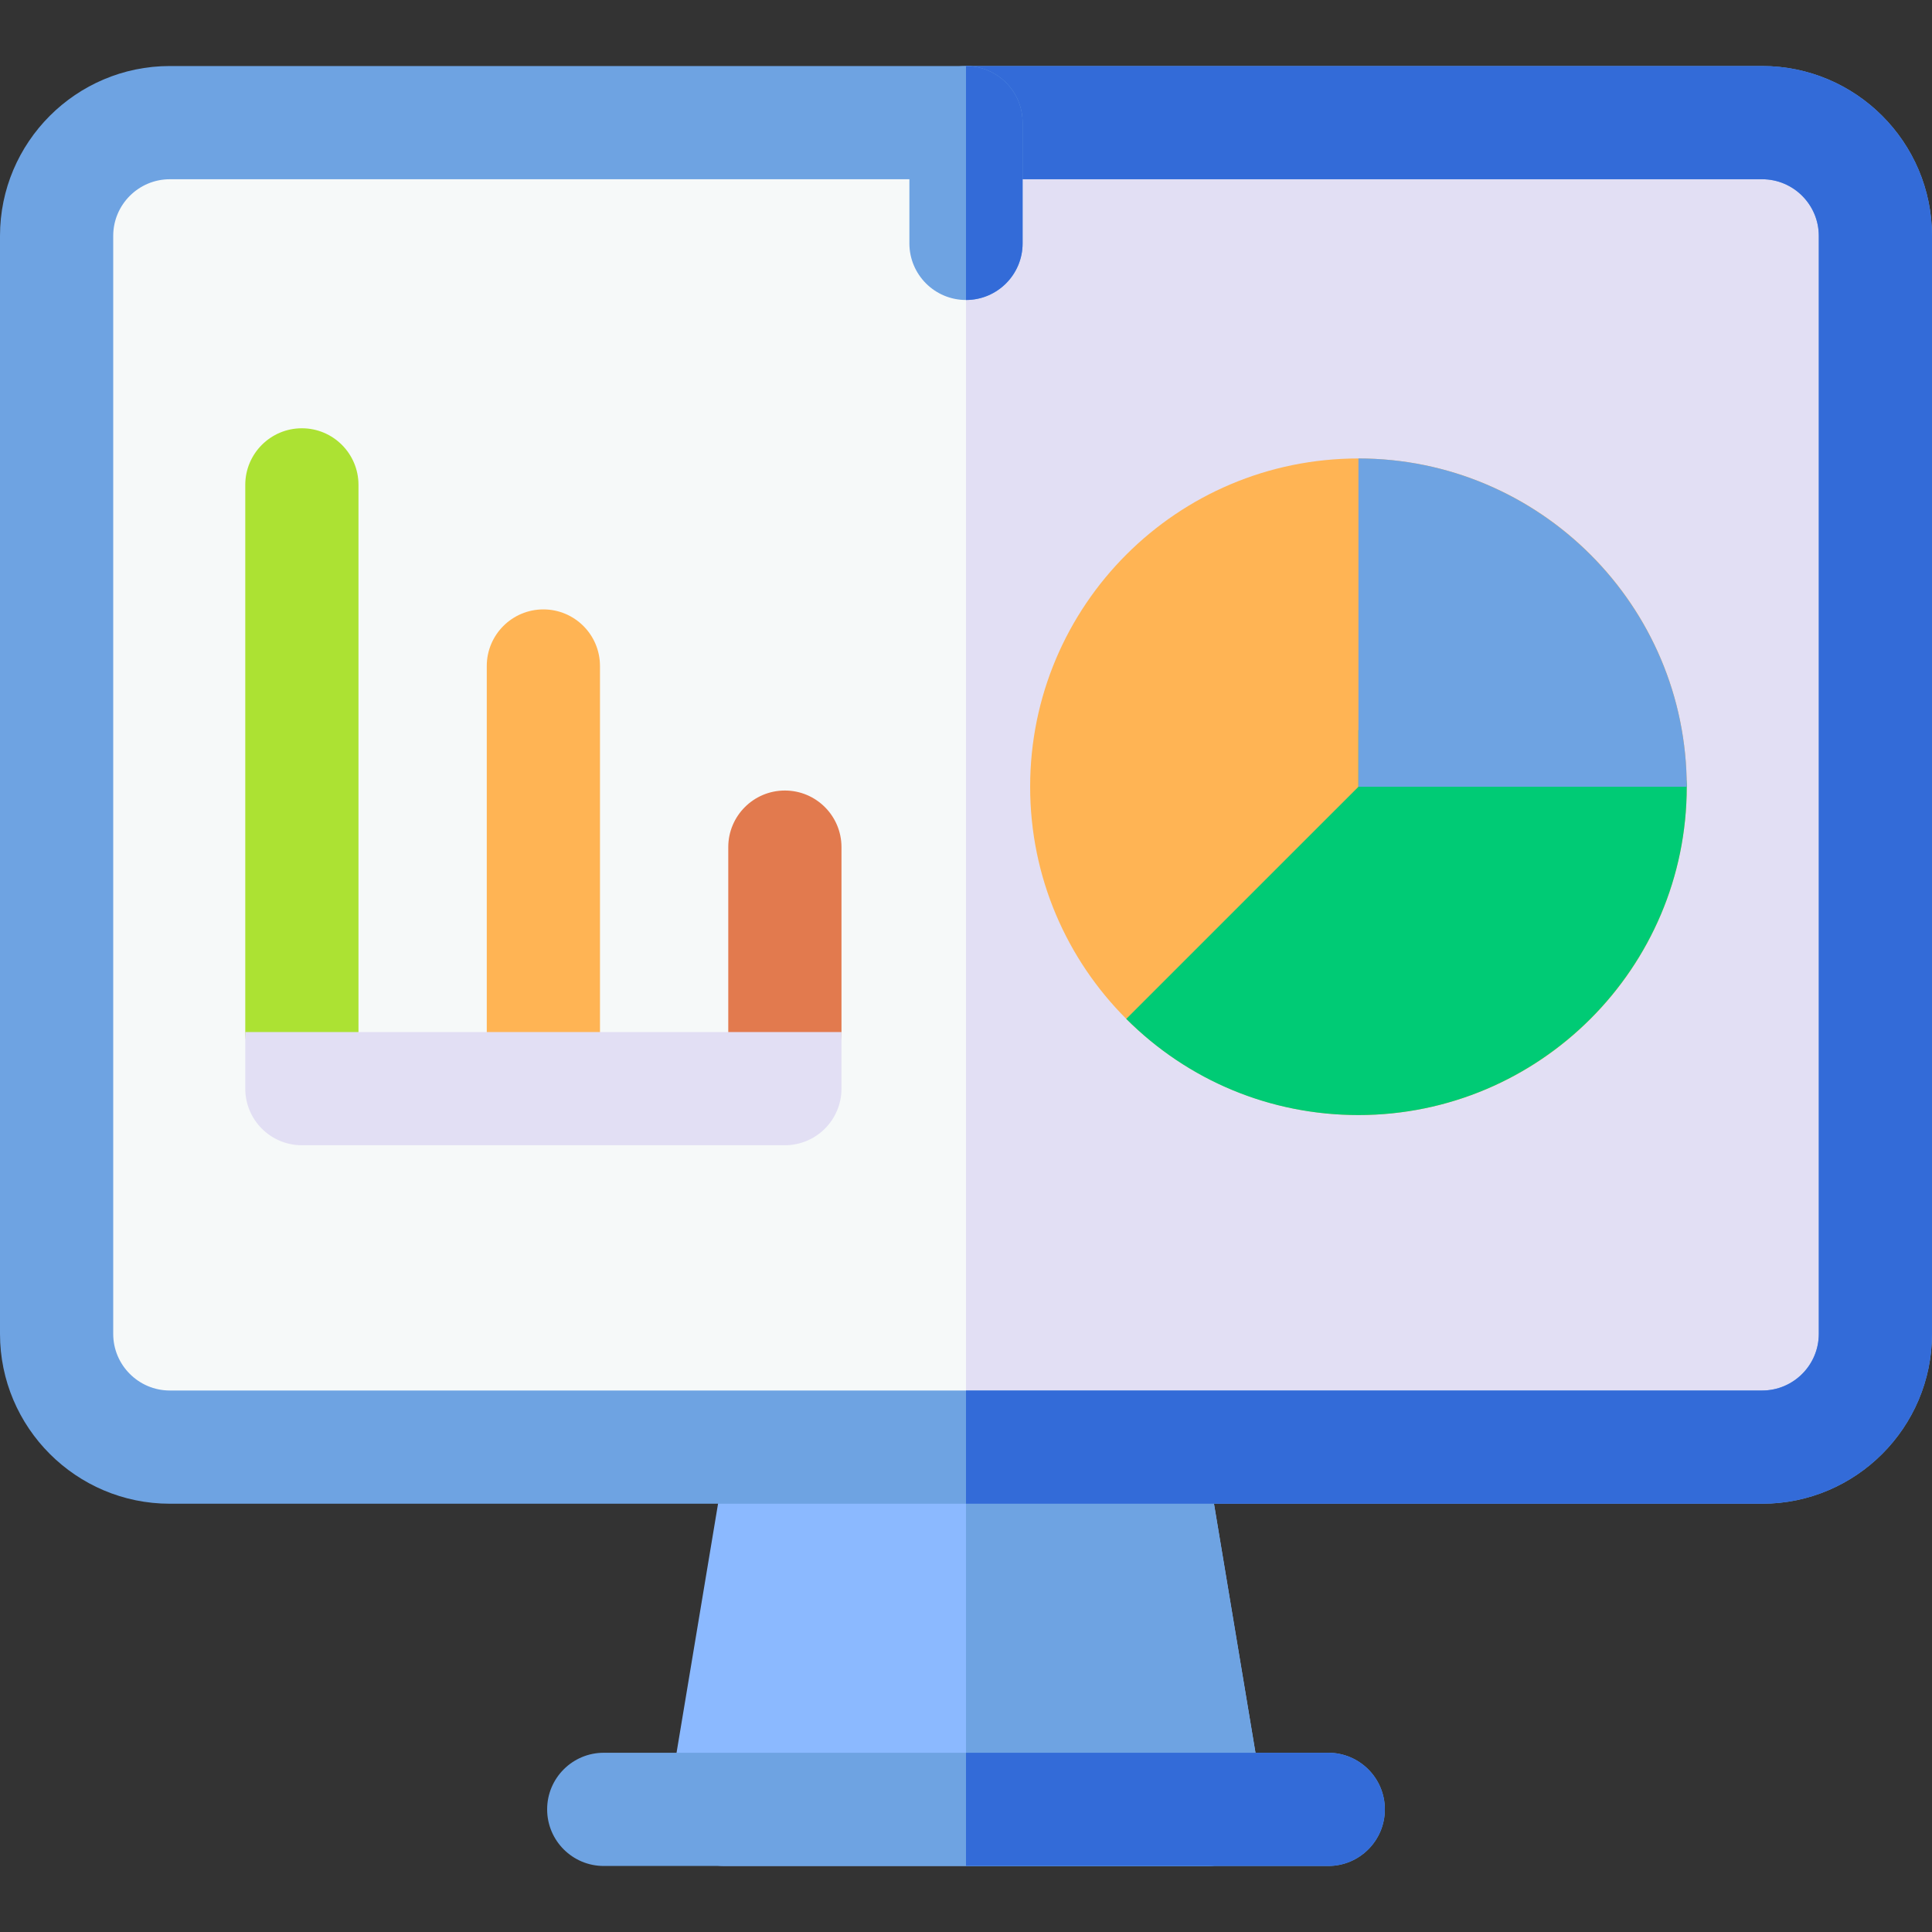 <svg width="40" height="40" viewBox="0 0 40 40" fill="none" xmlns="http://www.w3.org/2000/svg">
<rect x="0" y="0" width="40" height="40" fill="#333333" stroke="none"/>
<path d="M25 38.633H15C14.275 38.633 13.726 37.982 13.844 37.268L15.094 29.768C15.14 29.494 15.281 29.246 15.493 29.067C15.705 28.887 15.973 28.789 16.25 28.789H23.75C24.323 28.789 24.812 29.203 24.907 29.768L26.157 37.268C26.275 37.981 25.727 38.633 25 38.633Z" fill="#8BB9FF"/>
<path d="M25 38.633H20V28.789H23.75C24.323 28.789 24.812 29.203 24.906 29.768L26.156 37.268C26.274 37.981 25.727 38.633 25 38.633Z" fill="#6EA3E2"/>
<path d="M28.672 37.461C28.672 38.108 28.147 38.633 27.5 38.633H12.5C11.853 38.633 11.328 38.108 11.328 37.461C11.328 36.814 11.853 36.289 12.5 36.289H27.5C28.147 36.289 28.672 36.814 28.672 37.461Z" fill="#6EA3E2"/>
<path d="M28.672 37.461C28.672 38.108 28.147 38.633 27.5 38.633H20V36.289H27.5C28.147 36.289 28.672 36.814 28.672 37.461Z" fill="#336BD8"/>
<path d="M38.828 4.883V27.617C38.828 28.912 37.779 29.961 36.484 29.961H3.516C2.221 29.961 1.172 28.912 1.172 27.617V4.883C1.172 3.588 2.221 2.539 3.516 2.539H36.484C37.779 2.539 38.828 3.588 38.828 4.883Z" fill="#F6F9F9"/>
<path d="M38.828 4.883V27.617C38.828 28.912 37.779 29.961 36.484 29.961H20V2.539H36.484C37.779 2.539 38.828 3.588 38.828 4.883Z" fill="#E2DFF4"/>
<path d="M36.484 1.367H3.516C1.577 1.367 0 2.945 0 4.883V27.617C0 29.555 1.577 31.133 3.516 31.133H36.484C38.423 31.133 40 29.555 40 27.617V4.883C40 2.945 38.423 1.367 36.484 1.367ZM37.656 27.617C37.656 28.263 37.13 28.789 36.484 28.789H3.516C2.87 28.789 2.344 28.263 2.344 27.617V4.883C2.344 4.237 2.87 3.711 3.516 3.711H36.484C37.13 3.711 37.656 4.237 37.656 4.883V27.617Z" fill="#6EA3E2"/>
<path d="M40 4.883V27.617C40 29.555 38.423 31.133 36.484 31.133H20V28.789H36.484C37.13 28.789 37.656 28.263 37.656 27.617V4.883C37.656 4.237 37.13 3.711 36.484 3.711H20V1.367H36.484C38.423 1.367 40 2.945 40 4.883Z" fill="#336BD8"/>
<path d="M21.172 2.539V5.039C21.172 5.686 20.647 6.211 20 6.211C19.353 6.211 18.828 5.686 18.828 5.039V2.539C18.828 1.892 19.353 1.367 20 1.367C20.647 1.367 21.172 1.892 21.172 2.539Z" fill="#6EA3E2"/>
<path d="M21.172 2.539V5.039C21.172 5.686 20.647 6.211 20 6.211V1.367C20.647 1.367 21.172 1.892 21.172 2.539Z" fill="#336BD8"/>
<path d="M11.25 22.539C10.603 22.539 10.078 22.014 10.078 21.367V13.789C10.078 13.142 10.603 12.617 11.25 12.617C11.897 12.617 12.422 13.142 12.422 13.789V21.367C12.422 22.014 11.897 22.539 11.25 22.539Z" fill="#FFB454"/>
<path d="M16.25 22.539C15.603 22.539 15.078 22.014 15.078 21.367V17.539C15.078 16.892 15.603 16.367 16.25 16.367C16.897 16.367 17.422 16.892 17.422 17.539V21.367C17.422 22.014 16.897 22.539 16.25 22.539Z" fill="#E27A4E"/>
<path d="M28.125 23.086C31.879 23.086 34.922 20.043 34.922 16.289C34.922 12.535 31.879 9.492 28.125 9.492C24.371 9.492 21.328 12.535 21.328 16.289C21.328 20.043 24.371 23.086 28.125 23.086Z" fill="#FFB454"/>
<path d="M34.922 16.289C34.922 20.037 31.872 23.086 28.125 23.086C26.309 23.086 24.603 22.379 23.318 21.095L28.125 16.289V15.117H33.75C34.397 15.117 34.922 15.642 34.922 16.289Z" fill="#00CB75"/>
<path d="M34.922 16.289H28.125V9.492C31.873 9.492 34.922 12.541 34.922 16.289Z" fill="#6EA3E2"/>
<path d="M6.25 22.539C5.603 22.539 5.078 22.014 5.078 21.367V10.039C5.078 9.392 5.603 8.867 6.25 8.867C6.897 8.867 7.422 9.392 7.422 10.039V21.367C7.422 22.014 6.897 22.539 6.25 22.539Z" fill="#ACE233"/>
<path d="M5.078 21.367V22.539C5.078 23.186 5.603 23.711 6.25 23.711H16.25C16.897 23.711 17.422 23.186 17.422 22.539V21.367H5.078Z" fill="#E2DFF4"/>
</svg>
